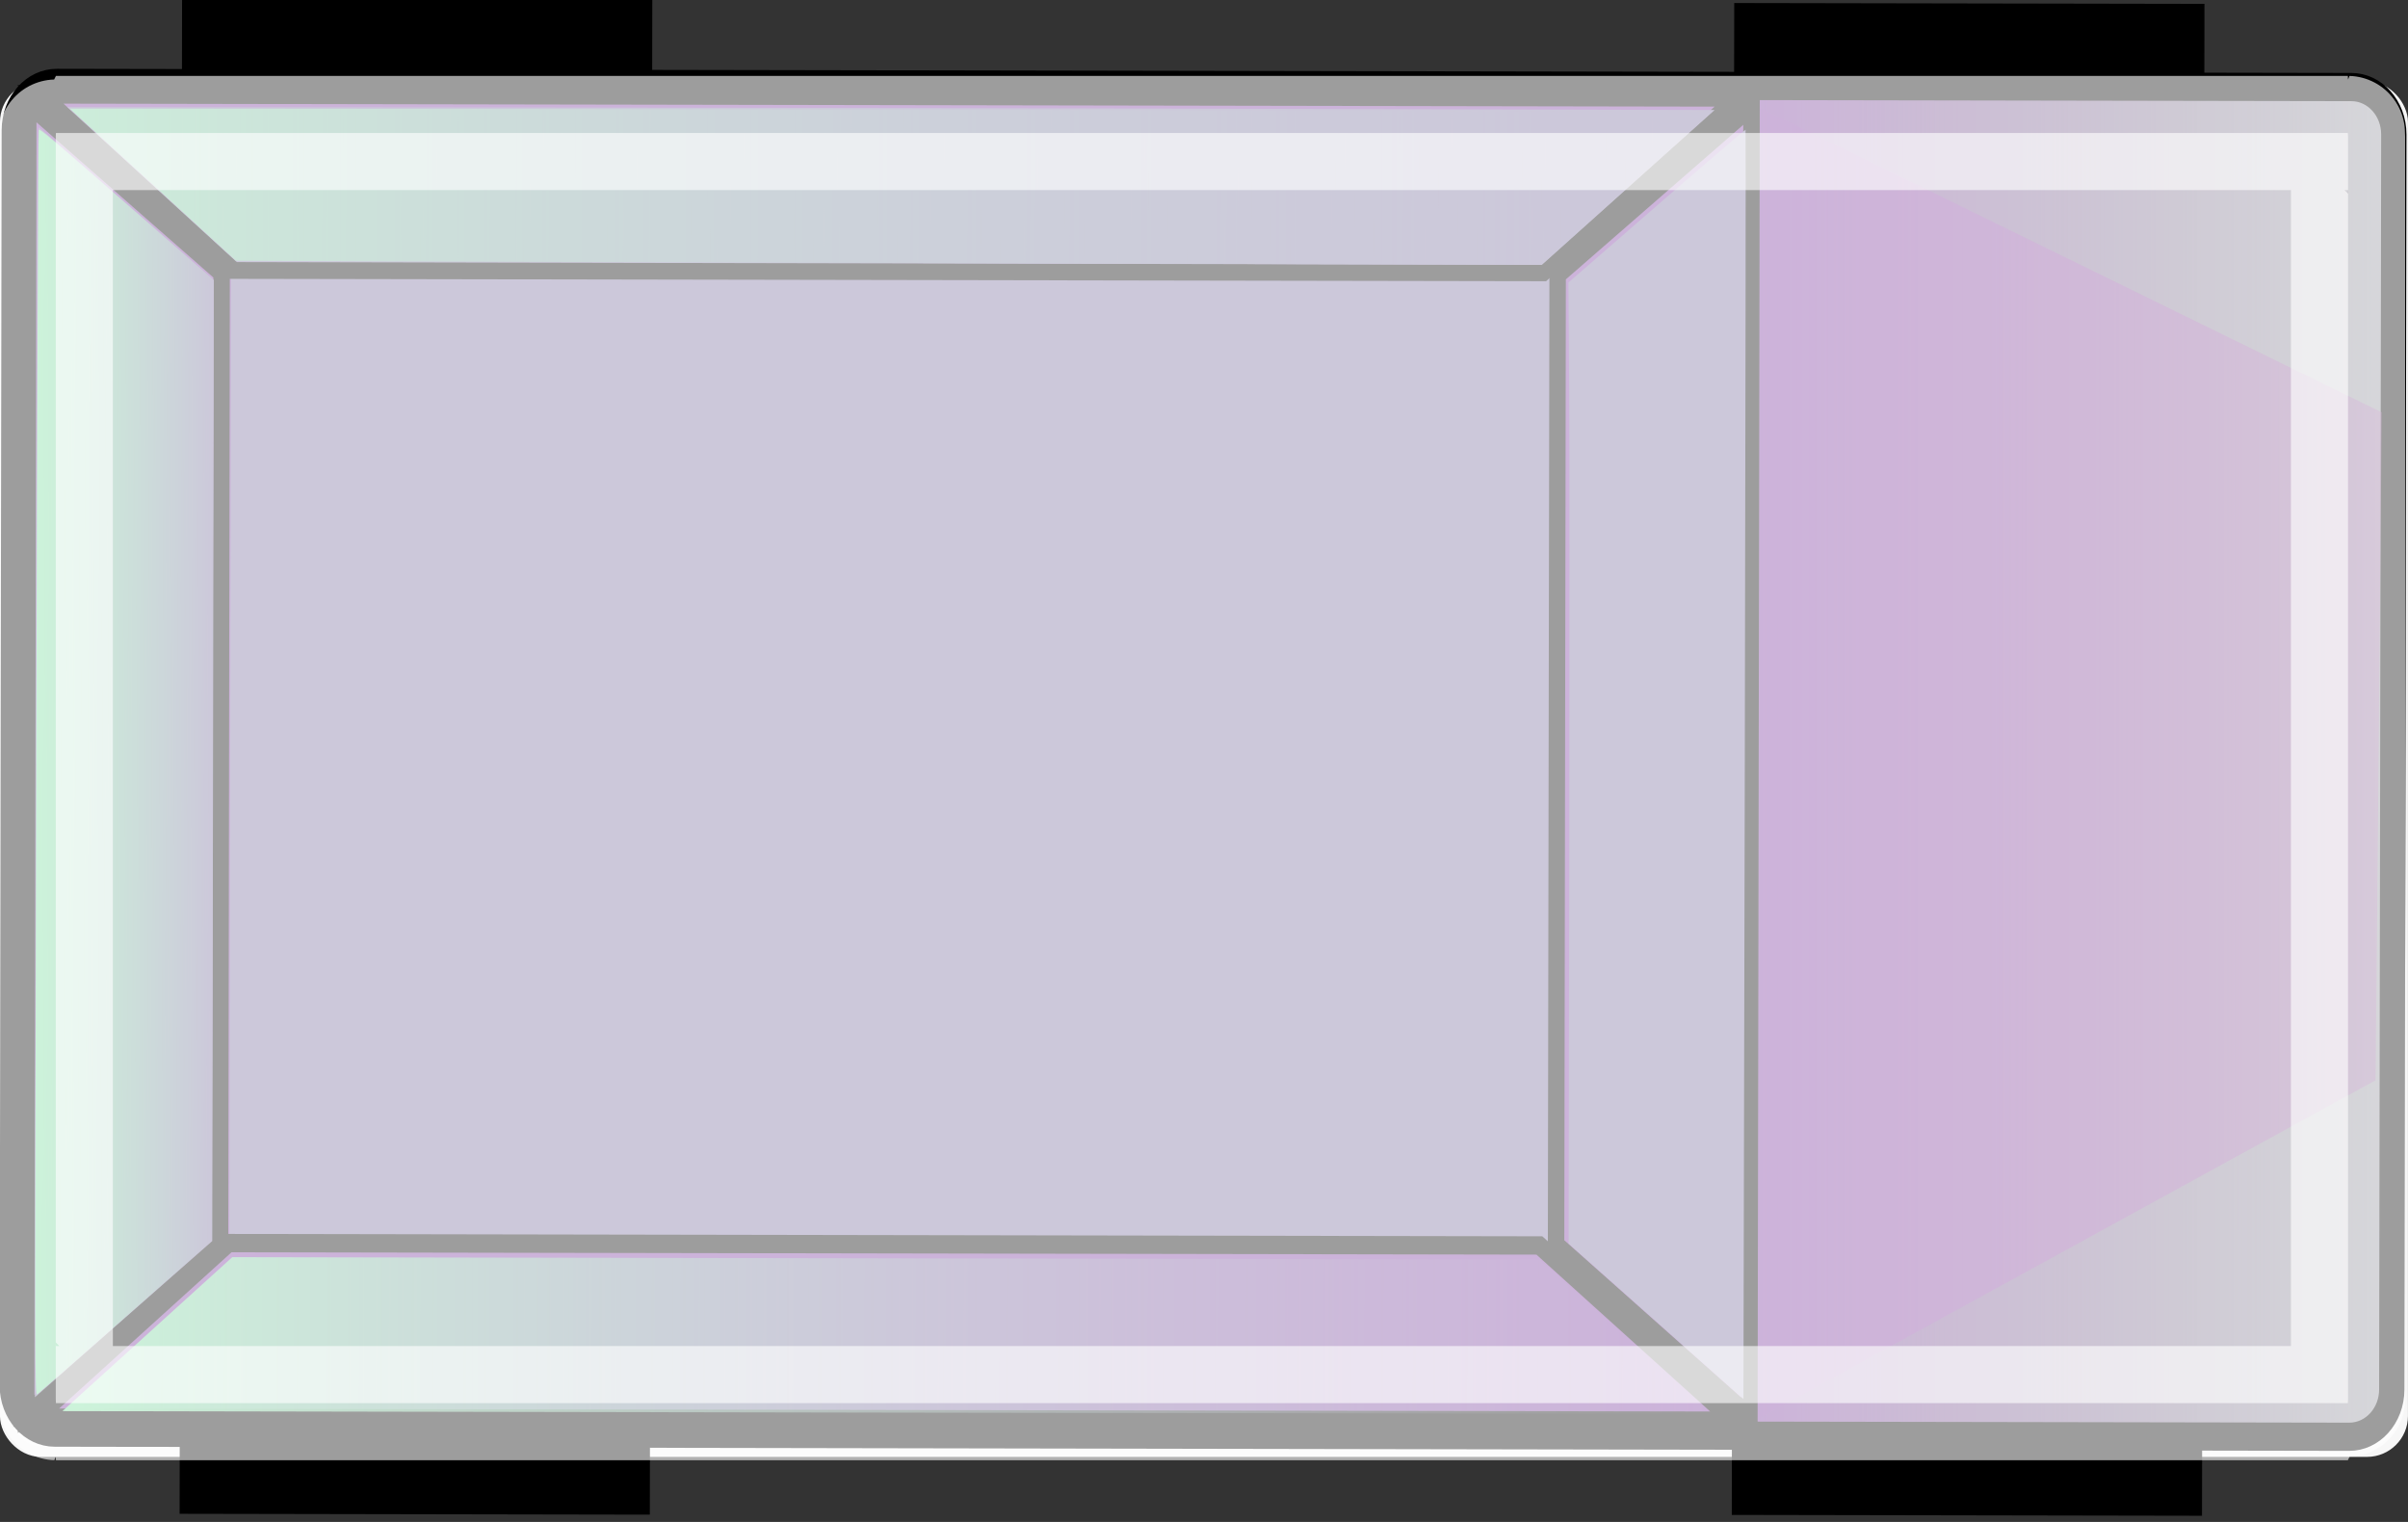 <?xml version="1.0" encoding="UTF-8" standalone="no"?>
<!-- Created with Inkscape (http://www.inkscape.org/) -->

<svg
   width="31.598mm"
   height="19.969mm"
   viewBox="0 0 31.598 19.969"
   version="1.1"
   id="svg1"
   inkscape:version="1.3.2 (1:1.3.2+202311252150+091e20ef0f)"
   sodipodi:docname="hidden_car.svg"
   xmlns:inkscape="http://www.inkscape.org/namespaces/inkscape"
   xmlns:sodipodi="http://sodipodi.sourceforge.net/DTD/sodipodi-0.dtd"
   xmlns:xlink="http://www.w3.org/1999/xlink"
   xmlns="http://www.w3.org/2000/svg"
   xmlns:svg="http://www.w3.org/2000/svg">
  <rect x="0" y="0" width="31.598" height="19.969" fill="#333333" stroke="none"/>
  <sodipodi:namedview
     id="namedview1"
     pagecolor="#ffffff"
     bordercolor="#666666"
     borderopacity="1.0"
     inkscape:showpageshadow="2"
     inkscape:pageopacity="0.0"
     inkscape:pagecheckerboard="true"
     inkscape:deskcolor="#d1d1d1"
     inkscape:document-units="mm"
     inkscape:zoom="8.2243426"
     inkscape:cx="42.435003"
     inkscape:cy="35.808333"
     inkscape:window-width="2560"
     inkscape:window-height="1403"
     inkscape:window-x="0"
     inkscape:window-y="0"
     inkscape:window-maximized="1"
     inkscape:current-layer="layer1"
     inkscape:pageshadow="2"
     showgrid="false"
     fit-margin-top="0"
     fit-margin-left="0"
     fit-margin-right="0"
     fit-margin-bottom="0" />
  <defs
     id="defs1">
    <linearGradient
       inkscape:collect="always"
       xlink:href="#linearGradient4151"
       id="linearGradient20"
       gradientUnits="userSpaceOnUse"
       x1="42.311"
       y1="134.402"
       x2="51.713"
       y2="134.402" />
    <linearGradient
       inkscape:collect="always"
       id="linearGradient4151">
      <stop
         style="stop-color:#7b3a9e;stop-opacity:1;"
         offset="0.733"
         id="stop4147" />
      <stop
         style="stop-color:#212436;stop-opacity:0.456;"
         offset="1"
         id="stop4149" />
    </linearGradient>
    <linearGradient
       inkscape:collect="always"
       xlink:href="#linearGradient4222"
       id="linearGradient21"
       gradientUnits="userSpaceOnUse"
       x1="49.171"
       y1="134.409"
       x2="51.672"
       y2="134.409" />
    <linearGradient
       inkscape:collect="always"
       id="linearGradient4222">
      <stop
         style="stop-color:#7b3a9e;stop-opacity:1;"
         offset="0"
         id="stop4218" />
      <stop
         style="stop-color:#973a9e;stop-opacity:0.359;"
         offset="1"
         id="stop4220" />
    </linearGradient>
    <linearGradient
       inkscape:collect="always"
       xlink:href="#linearGradient3901"
       id="linearGradient22"
       gradientUnits="userSpaceOnUse"
       x1="5.888"
       y1="30.601"
       x2="30.446"
       y2="30.601" />
    <linearGradient
       inkscape:collect="always"
       id="linearGradient3901">
      <stop
         style="stop-color:#7be29e;stop-opacity:1;"
         offset="0"
         id="stop3897" />
      <stop
         style="stop-color:#7b709e;stop-opacity:0;"
         offset="1"
         id="stop3899" />
    </linearGradient>
    <linearGradient
       inkscape:collect="always"
       xlink:href="#linearGradient3913"
       id="linearGradient23"
       gradientUnits="userSpaceOnUse"
       x1="5.965"
       y1="15.231"
       x2="30.456"
       y2="15.231" />
    <linearGradient
       inkscape:collect="always"
       id="linearGradient3913">
      <stop
         style="stop-color:#7b709e;stop-opacity:0;"
         offset="0"
         id="stop3911" />
      <stop
         style="stop-color:#7b709e;stop-opacity:1;"
         offset="1"
         id="stop3909" />
    </linearGradient>
    <linearGradient
       inkscape:collect="always"
       xlink:href="#linearGradient3925"
       id="linearGradient24"
       gradientUnits="userSpaceOnUse"
       x1="5.966"
       y1="15.229"
       x2="30.457"
       y2="15.229" />
    <linearGradient
       inkscape:collect="always"
       id="linearGradient3925">
      <stop
         style="stop-color:#7bd09e;stop-opacity:1;"
         offset="0"
         id="stop3921" />
      <stop
         style="stop-color:#7b709e;stop-opacity:0;"
         offset="1"
         id="stop3923" />
    </linearGradient>
    <linearGradient
       inkscape:collect="always"
       xlink:href="#linearGradient3937"
       id="linearGradient25"
       gradientUnits="userSpaceOnUse"
       x1="5.478"
       y1="22.951"
       x2="8.109"
       y2="22.951" />
    <linearGradient
       inkscape:collect="always"
       id="linearGradient3937">
      <stop
         style="stop-color:#7bdf9e;stop-opacity:1;"
         offset="0"
         id="stop3933" />
      <stop
         style="stop-color:#7bff9e;stop-opacity:0;"
         offset="1"
         id="stop3935" />
    </linearGradient>
  </defs>
  <g
     inkscape:label="Layer 1"
     inkscape:groupmode="layer"
     id="layer1"
     transform="translate(-99.049,-145.5)">
    <rect
       style="opacity:1;fill:#f9f9f9;stroke:#f9f9f9;stroke-width:0.273;stroke-miterlimit:1;stroke-dasharray:none;stroke-opacity:0.992"
       id="rect1"
       width="31.325"
       height="17.776"
       x="99.185"
       y="146.703"
       ry="0.4" />
    <g
       id="g423-87-1-7-9-4"
       transform="matrix(3.321,0.006,-0.006,3.701,-40.485,-342.236)"
       inkscape:export-filename="occluded-path.png"
       inkscape:export-xdpi="96"
       inkscape:export-ydpi="96">
      <path
         id="rect3993-9-5-5-3-3"
         style="stroke-width:0.065;stroke-linecap:square;stroke-linejoin:round"
         d="m 42.973,131.695 h 1.858 v 0.322 h -1.858 z" />
      <path
         id="rect3993-5-2-9-4-9-7"
         style="stroke-width:0.065;stroke-linecap:square;stroke-linejoin:round"
         d="m 49.106,136.754 h 1.858 v 0.322 h -1.858 z" />
      <path
         id="rect3993-3-0-4-8-0-1"
         style="stroke-width:0.065;stroke-linecap:square;stroke-linejoin:round"
         d="m 42.973,136.76 h 1.858 v 0.322 h -1.858 z" />
      <path
         id="rect445-2-9-1-8-2"
         style="fill:url(#linearGradient20);stroke:#000000;stroke-width:0.1;stroke-linecap:square;stroke-linejoin:round"
         d="m 42.479,132.01 h 9.066 c 0.093,0 0.168,0.075 0.168,0.168 v 4.449 c 0,0.093 -0.075,0.168 -0.168,0.168 h -9.066 c -0.093,0 -0.168,-0.075 -0.168,-0.168 v -4.449 c 0,-0.093 0.075,-0.168 0.168,-0.168 z" />
      <path
         id="rect3993-56-3-0-2-8-2"
         style="stroke-width:0.065;stroke-linecap:square;stroke-linejoin:round"
         d="m 49.106,131.716 h 1.858 v 0.322 h -1.858 z" />
      <path
         style="fill:url(#linearGradient21);fill-opacity:1;stroke:#000000;stroke-width:0;stroke-linecap:butt;stroke-linejoin:miter;stroke-dasharray:none;stroke-opacity:1"
         d="m 49.171,132.071 2.496,1.092 -0.02,2.368 -2.457,1.214 z"
         id="path4216-7-9-8-5-0"
         sodipodi:nodetypes="ccccc" />
      <path
         id="rect445-3-5-1-9-0-2"
         style="fill:#7b709e;stroke-width:0.19;stroke-linecap:square;stroke-linejoin:round"
         d="m 43.168,132.684 h 5.22 v 3.442 h -5.22 z" />
      <path
         style="fill:none;stroke:#000000;stroke-width:0.065;stroke-linecap:butt;stroke-linejoin:miter;stroke-dasharray:none;stroke-opacity:1"
         d="m 48.41,132.681 0.765,-0.6 v 4.646 l -0.765,-0.608 z"
         id="path3737-9-7-3-9-1" />
      <path
         style="fill:none;stroke:#000000;stroke-width:0.065;stroke-linecap:butt;stroke-linejoin:miter;stroke-dasharray:none;stroke-opacity:1"
         d="m 43.131,132.683 -0.765,-0.6 v 4.646 l 0.765,-0.608 z"
         id="path3737-6-2-7-6-6-7" />
      <path
         style="fill:#7b709e;fill-opacity:1;stroke-width:0.005;stroke-linecap:square;stroke-linejoin:round;stroke-dasharray:none"
         d="m 5.478,22.945 c 0,-7.182 0.004,-8.5 0.028,-8.486 0.016,0.009 0.609,0.471 1.32,1.028 l 1.292,1.011 -1.238e-4,6.428 -1.239e-4,6.428 -0.799,0.633 c -0.439,0.348 -1.033,0.819 -1.32,1.047 l -0.521,0.414 z"
         id="path3835-2-1-8-3-5"
         transform="matrix(0.265,0,0,0.265,40.949,128.336)" />
      <path
         style="fill:none;stroke:#000000;stroke-width:0.065;stroke-linecap:butt;stroke-linejoin:miter;stroke-dasharray:none;stroke-opacity:1"
         d="m 43.165,136.122 h 5.179 l 0.768,0.62 h -6.707 z"
         id="path3841-8-1-0-8-1" />
      <path
         style="fill:none;stroke:#000000;stroke-width:0.065;stroke-linecap:butt;stroke-linejoin:miter;stroke-dasharray:none;stroke-opacity:1"
         d="m 43.174,132.671 h 5.179 l 0.768,-0.62 h -6.707 z"
         id="path3841-7-97-5-2-5-7" />
      <path
         style="fill:#7b709e;fill-opacity:1;stroke-width:0.005;stroke-linecap:square;stroke-linejoin:round;stroke-dasharray:none"
         d="m 7.195,15.222 -1.265,-1.035 6.14,-0.005 c 3.377,-0.003 8.903,-0.003 12.281,0 l 6.14,0.005 -1.285,1.037 -1.285,1.037 -9.73,-0.002 -9.73,-0.002 z"
         id="path3870-3-9-1-6-4"
         transform="matrix(0.265,0,0,0.265,40.949,128.336)" />
      <path
         style="fill:url(#linearGradient22);fill-opacity:1;stroke-width:0.005;stroke-linecap:square;stroke-linejoin:round;stroke-dasharray:none"
         d="m 7.153,30.601 1.264,-1.032 h 9.747 9.747 l 1.268,1.023 c 0.697,0.563 1.268,1.027 1.268,1.032 0,0.005 -5.526,0.009 -12.279,0.009 H 5.888 Z"
         id="path3872-6-7-0-1-1"
         transform="matrix(0.265,0,0,0.265,40.949,128.336)" />
      <path
         style="fill:#7b709e;fill-opacity:1;stroke-width:0.005;stroke-linecap:square;stroke-linejoin:round;stroke-dasharray:none"
         d="M 11.534,16.239 8.438,16.229 7.204,15.218 5.969,14.207 12.09,14.202 c 3.366,-0.003 8.875,-0.003 12.242,0 l 6.121,0.005 -1.272,1.027 -1.272,1.027 -6.639,-0.005 c -3.652,-0.003 -8.032,-0.01 -9.735,-0.015 z"
         id="path3905-1-7-5-1-7"
         transform="matrix(0.265,0,0,0.265,40.949,128.336)" />
      <path
         style="fill:url(#linearGradient23);fill-opacity:1;stroke-width:0.005;stroke-linecap:square;stroke-linejoin:round;stroke-dasharray:none"
         d="M 10.776,16.244 8.448,16.239 7.206,15.223 5.965,14.207 l 6.123,-0.005 c 3.367,-0.003 8.878,-0.003 12.246,0 l 6.123,0.005 -1.274,1.027 -1.274,1.027 -7.403,-0.006 c -4.072,-0.003 -8.45,-0.008 -9.73,-0.011 z"
         id="path3907-2-6-1-5-1"
         transform="matrix(0.265,0,0,0.265,40.949,128.336)" />
      <path
         style="fill:url(#linearGradient24);fill-opacity:1;stroke-width:0.005;stroke-linecap:square;stroke-linejoin:round;stroke-dasharray:none"
         d="M 10.641,16.244 8.448,16.239 7.207,15.223 5.966,14.207 l 6.122,-0.005 c 3.367,-0.003 8.878,-0.003 12.245,0 l 6.123,0.005 -0.681,0.55 c -0.375,0.303 -0.946,0.764 -1.269,1.026 l -0.588,0.476 -7.542,-0.005 c -4.148,-0.003 -8.529,-0.007 -9.735,-0.01 z"
         id="path3919-9-7-1-9-1"
         transform="matrix(0.265,0,0,0.265,40.949,128.336)" />
      <path
         style="fill:#7b709e;fill-opacity:1;stroke-width:0.005;stroke-linecap:square;stroke-linejoin:round;stroke-dasharray:none"
         d="m 5.483,22.968 c 0.005,-4.654 0.016,-8.469 0.023,-8.476 0.016,-0.016 0.091,0.041 1.5,1.144 l 1.104,0.864 v 6.424 6.424 l -1.279,1.018 c -0.704,0.56 -1.297,1.029 -1.318,1.041 -0.038,0.023 -0.039,-0.146 -0.029,-8.439 z"
         id="path3929-3-3-0-8-1"
         transform="matrix(0.265,0,0,0.265,40.949,128.336)" />
      <path
         style="fill:url(#linearGradient25);fill-opacity:1;stroke-width:0.005;stroke-linecap:square;stroke-linejoin:round;stroke-dasharray:none"
         d="m 5.482,22.969 c 0.005,-4.654 0.015,-8.468 0.023,-8.476 0.017,-0.017 0.164,0.094 1.542,1.172 l 1.063,0.832 v 6.427 6.427 l -1.279,1.017 c -0.704,0.559 -1.297,1.027 -1.318,1.04 -0.038,0.022 -0.038,-0.175 -0.03,-8.439 z"
         id="path3931-1-6-8-4-7"
         transform="matrix(0.265,0,0,0.265,40.949,128.336)" />
      <path
         style="fill:#7b709e;fill-opacity:1;stroke-width:0.005;stroke-linecap:square;stroke-linejoin:round;stroke-dasharray:none"
         d="m 29.647,30.392 -1.305,-1.037 -1.8e-5,-5.087 c -9e-6,-2.798 -0.006,-5.691 -0.013,-6.429 l -0.013,-1.341 1.314,-1.028 c 0.723,-0.566 1.318,-1.024 1.323,-1.02 0.005,0.005 0.006,3.827 0.004,8.494 l -0.005,8.486 z"
         id="path3837-94-5-5-8-0"
         transform="matrix(0.265,0,0,0.265,40.949,128.336)" />
    </g>
    <rect
       style="opacity:0.617;fill:#ffffff;stroke:#ffffff;stroke-width:1.498;stroke-linecap:square;stroke-linejoin:bevel"
       id="rect2"
       width="30.079"
       height="16.665"
       x="99.781"
       y="147.245"
       ry="0.047"
       rx="0.002" />
  </g>
</svg>

